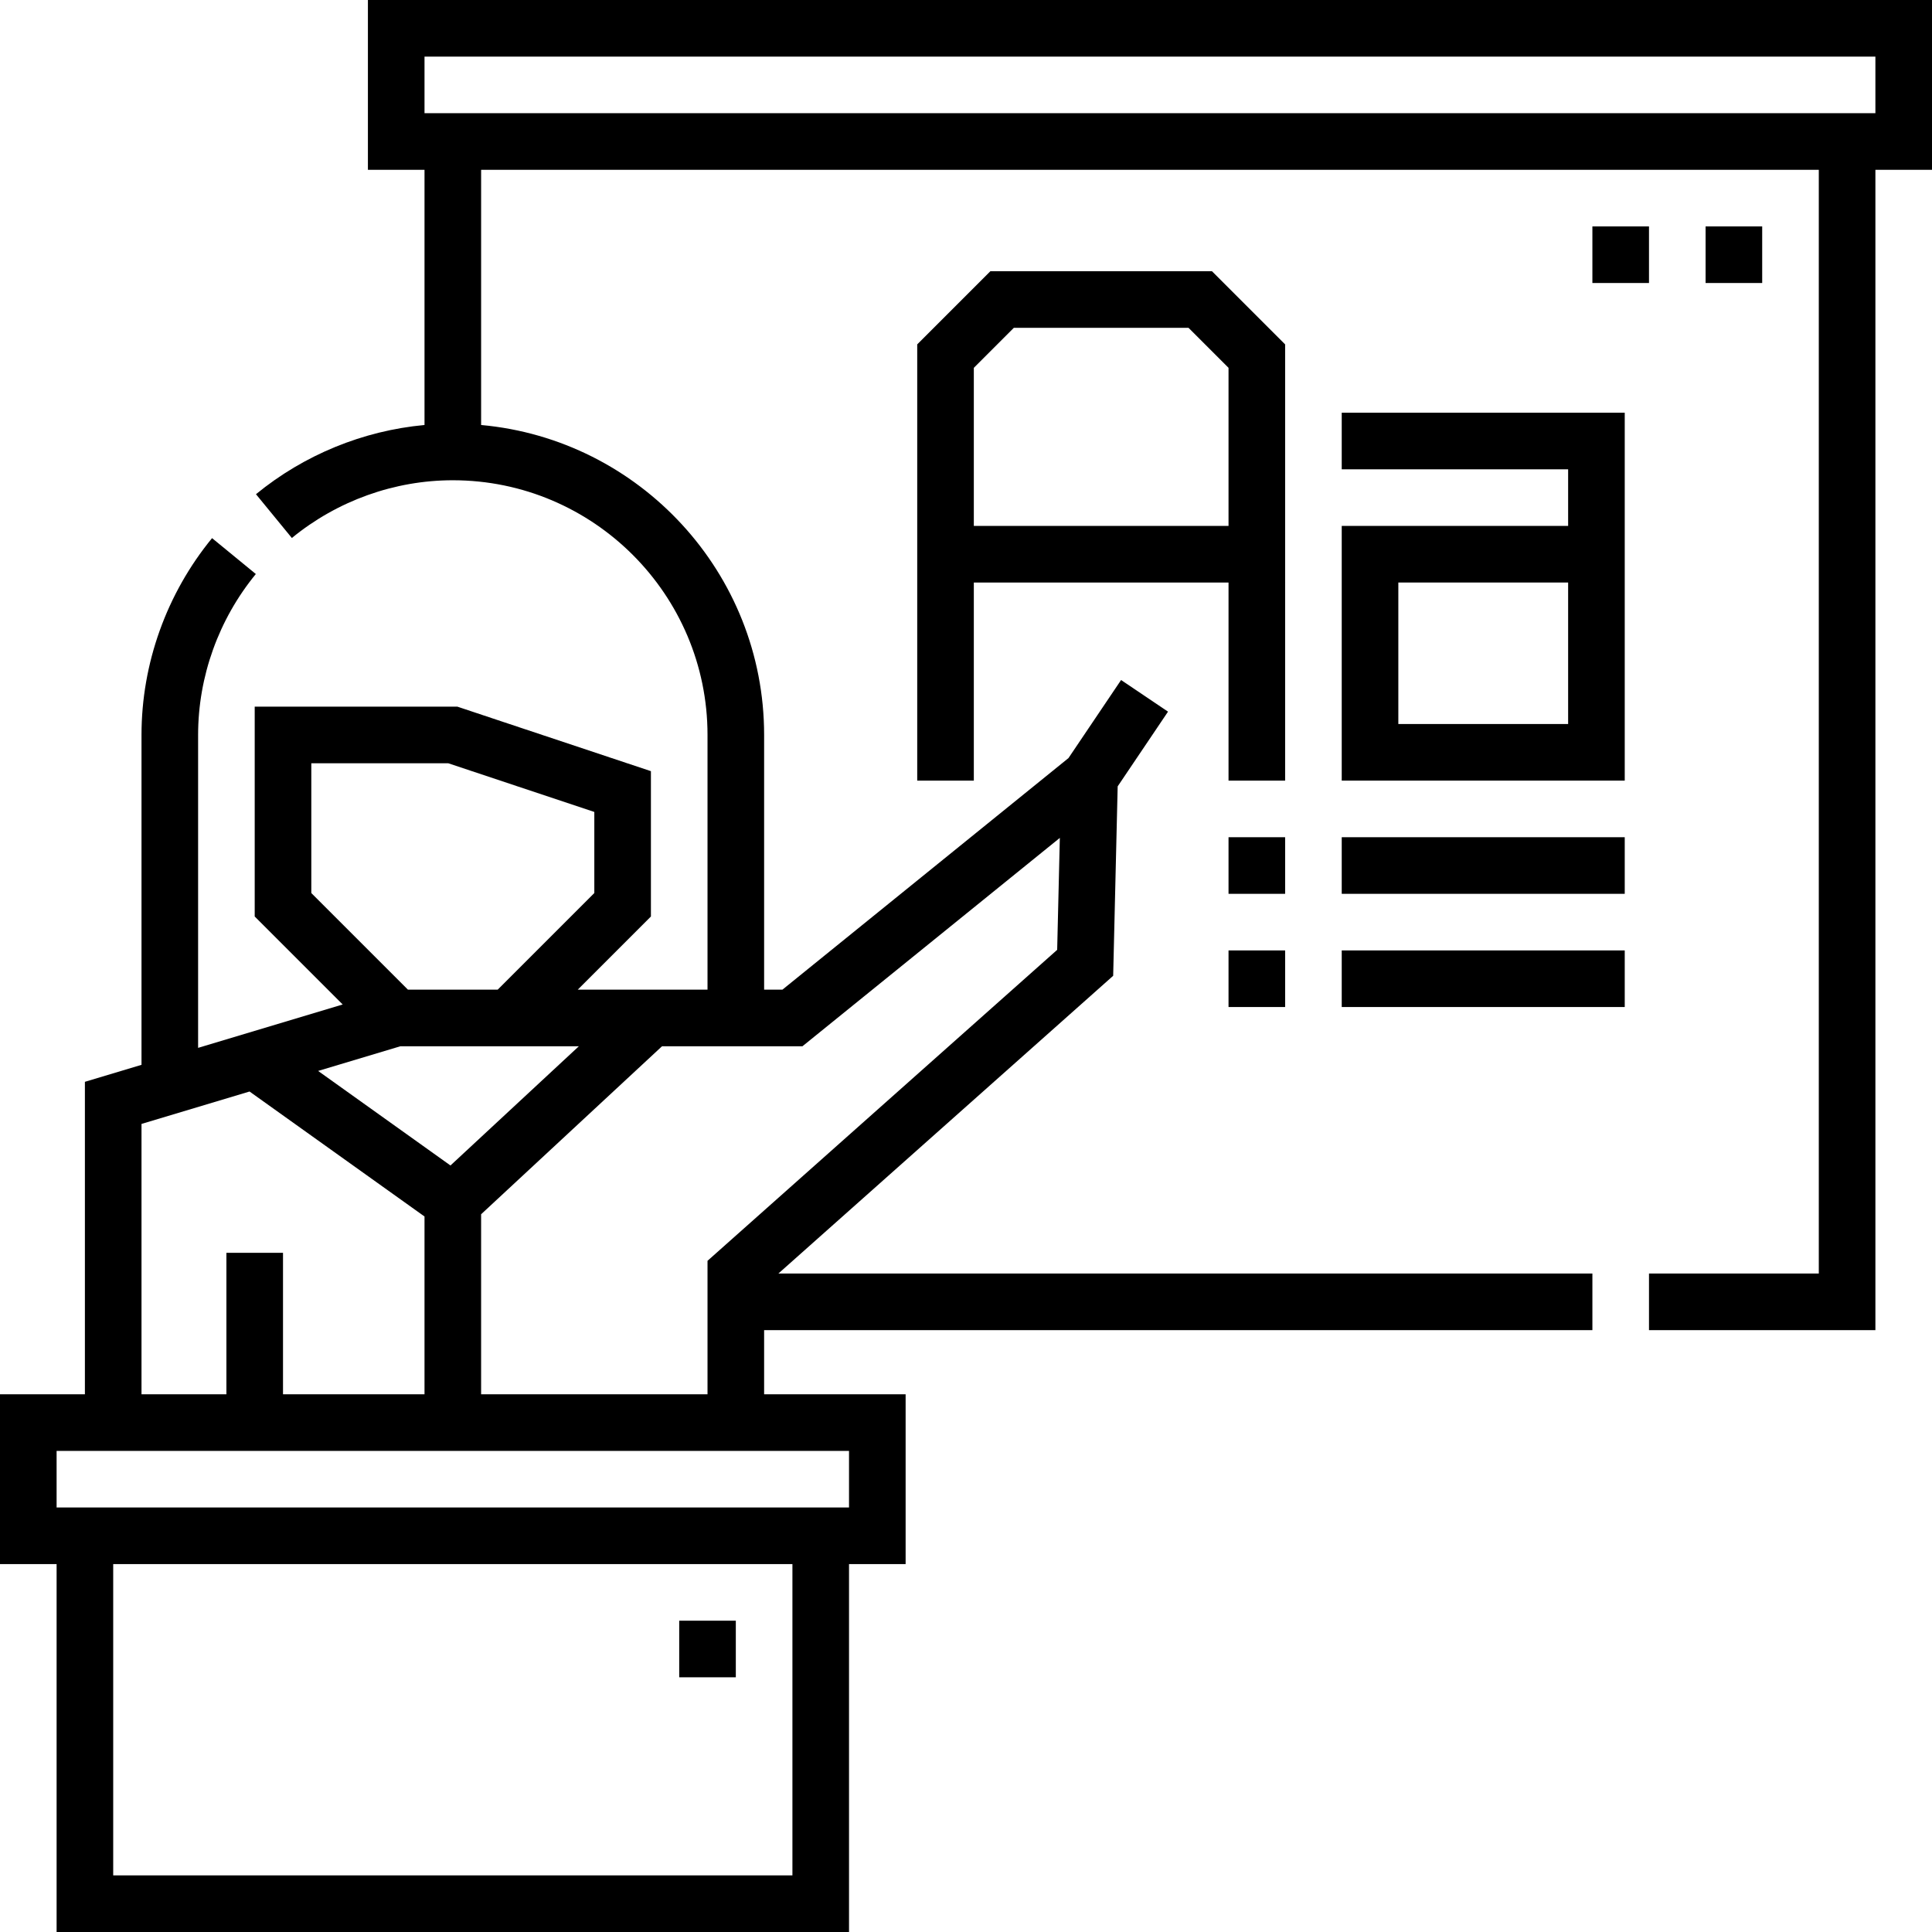 <svg id="Capa_1" enable-background="new 0 0 512 512" height="512" viewBox="0 0 512 512" width="512" xmlns="http://www.w3.org/2000/svg"><g><path d="m512 0h-414.5v45h15v67.629c-16.273 1.509-31.904 7.884-44.663 18.342l9.509 11.602c12.036-9.866 27.184-15.299 42.654-15.299 37.219 0 67.499 30.28 67.499 67.499v67.501h-34.393l19.394-19.394v-38.512l-51.283-17.095h-53.717v55.606l23.318 23.318-38.318 11.496v-82.921c0-15.471 5.433-30.618 15.298-42.652l-11.6-9.51c-12.058 14.709-18.698 33.234-18.698 52.162v87.421l-15 4.5v82.808h-22.5v45h15v97.499h209.999v-97.499h15v-45h-37.5v-17.005h219.502v-15h-215.716l88.717-78.902 1.193-50.199 13.343-19.799-12.439-8.383-13.941 20.687-75.813 61.374h-4.845v-67.501c0-42.961-33.012-78.339-74.999-82.143v-67.63h354.499v292.496h-45v15h60v-307.496h15zm-377.001 277.272h18.401l-34.021 31.591-35.073-25.052 21.794-6.539zm-52.499-75h36.283l38.717 12.905v21.488l-25.607 25.606h-23.786l-25.607-25.605zm-45 95.582 28.633-8.59 46.366 33.119v47.119h-37.499v-37.5h-15v37.5h-22.5zm172.499 199.146h-179.999v-82.499h179.999zm14.999-97.499h-209.998v-15h209.998zm-12.344-122.228 68.212-55.219-.705 29.665-92.662 82.41v35.372h-60v-47.708l47.945-44.52zm284.346-247.273h-384.5v-15h384.5z"/><path d="m340.573 91.267-19.393-19.394h-58.713l-19.394 19.394v115.605h15v-52.5h67.5v52.5h15zm-15 48.105h-67.5v-41.893l10.606-10.606h46.287l10.606 10.606v41.893z"/><path d="m355.573 139.372v67.5h75v-97.499h-75v15h60v14.999zm60 52.5h-45v-37.5h45z"/><path d="m355.573 251.872h75v15h-75z"/><path d="m355.573 221.872h75v15h-75z"/><path d="m325.573 221.872h15v15h-15z"/><path d="m325.573 251.872h15v15h-15z"/><path d="m452 60h15v15h-15z"/><path d="m179.999 429.501h15v15h-15z"/><path d="m422 60h15v15.001h-15z"/></g></svg>